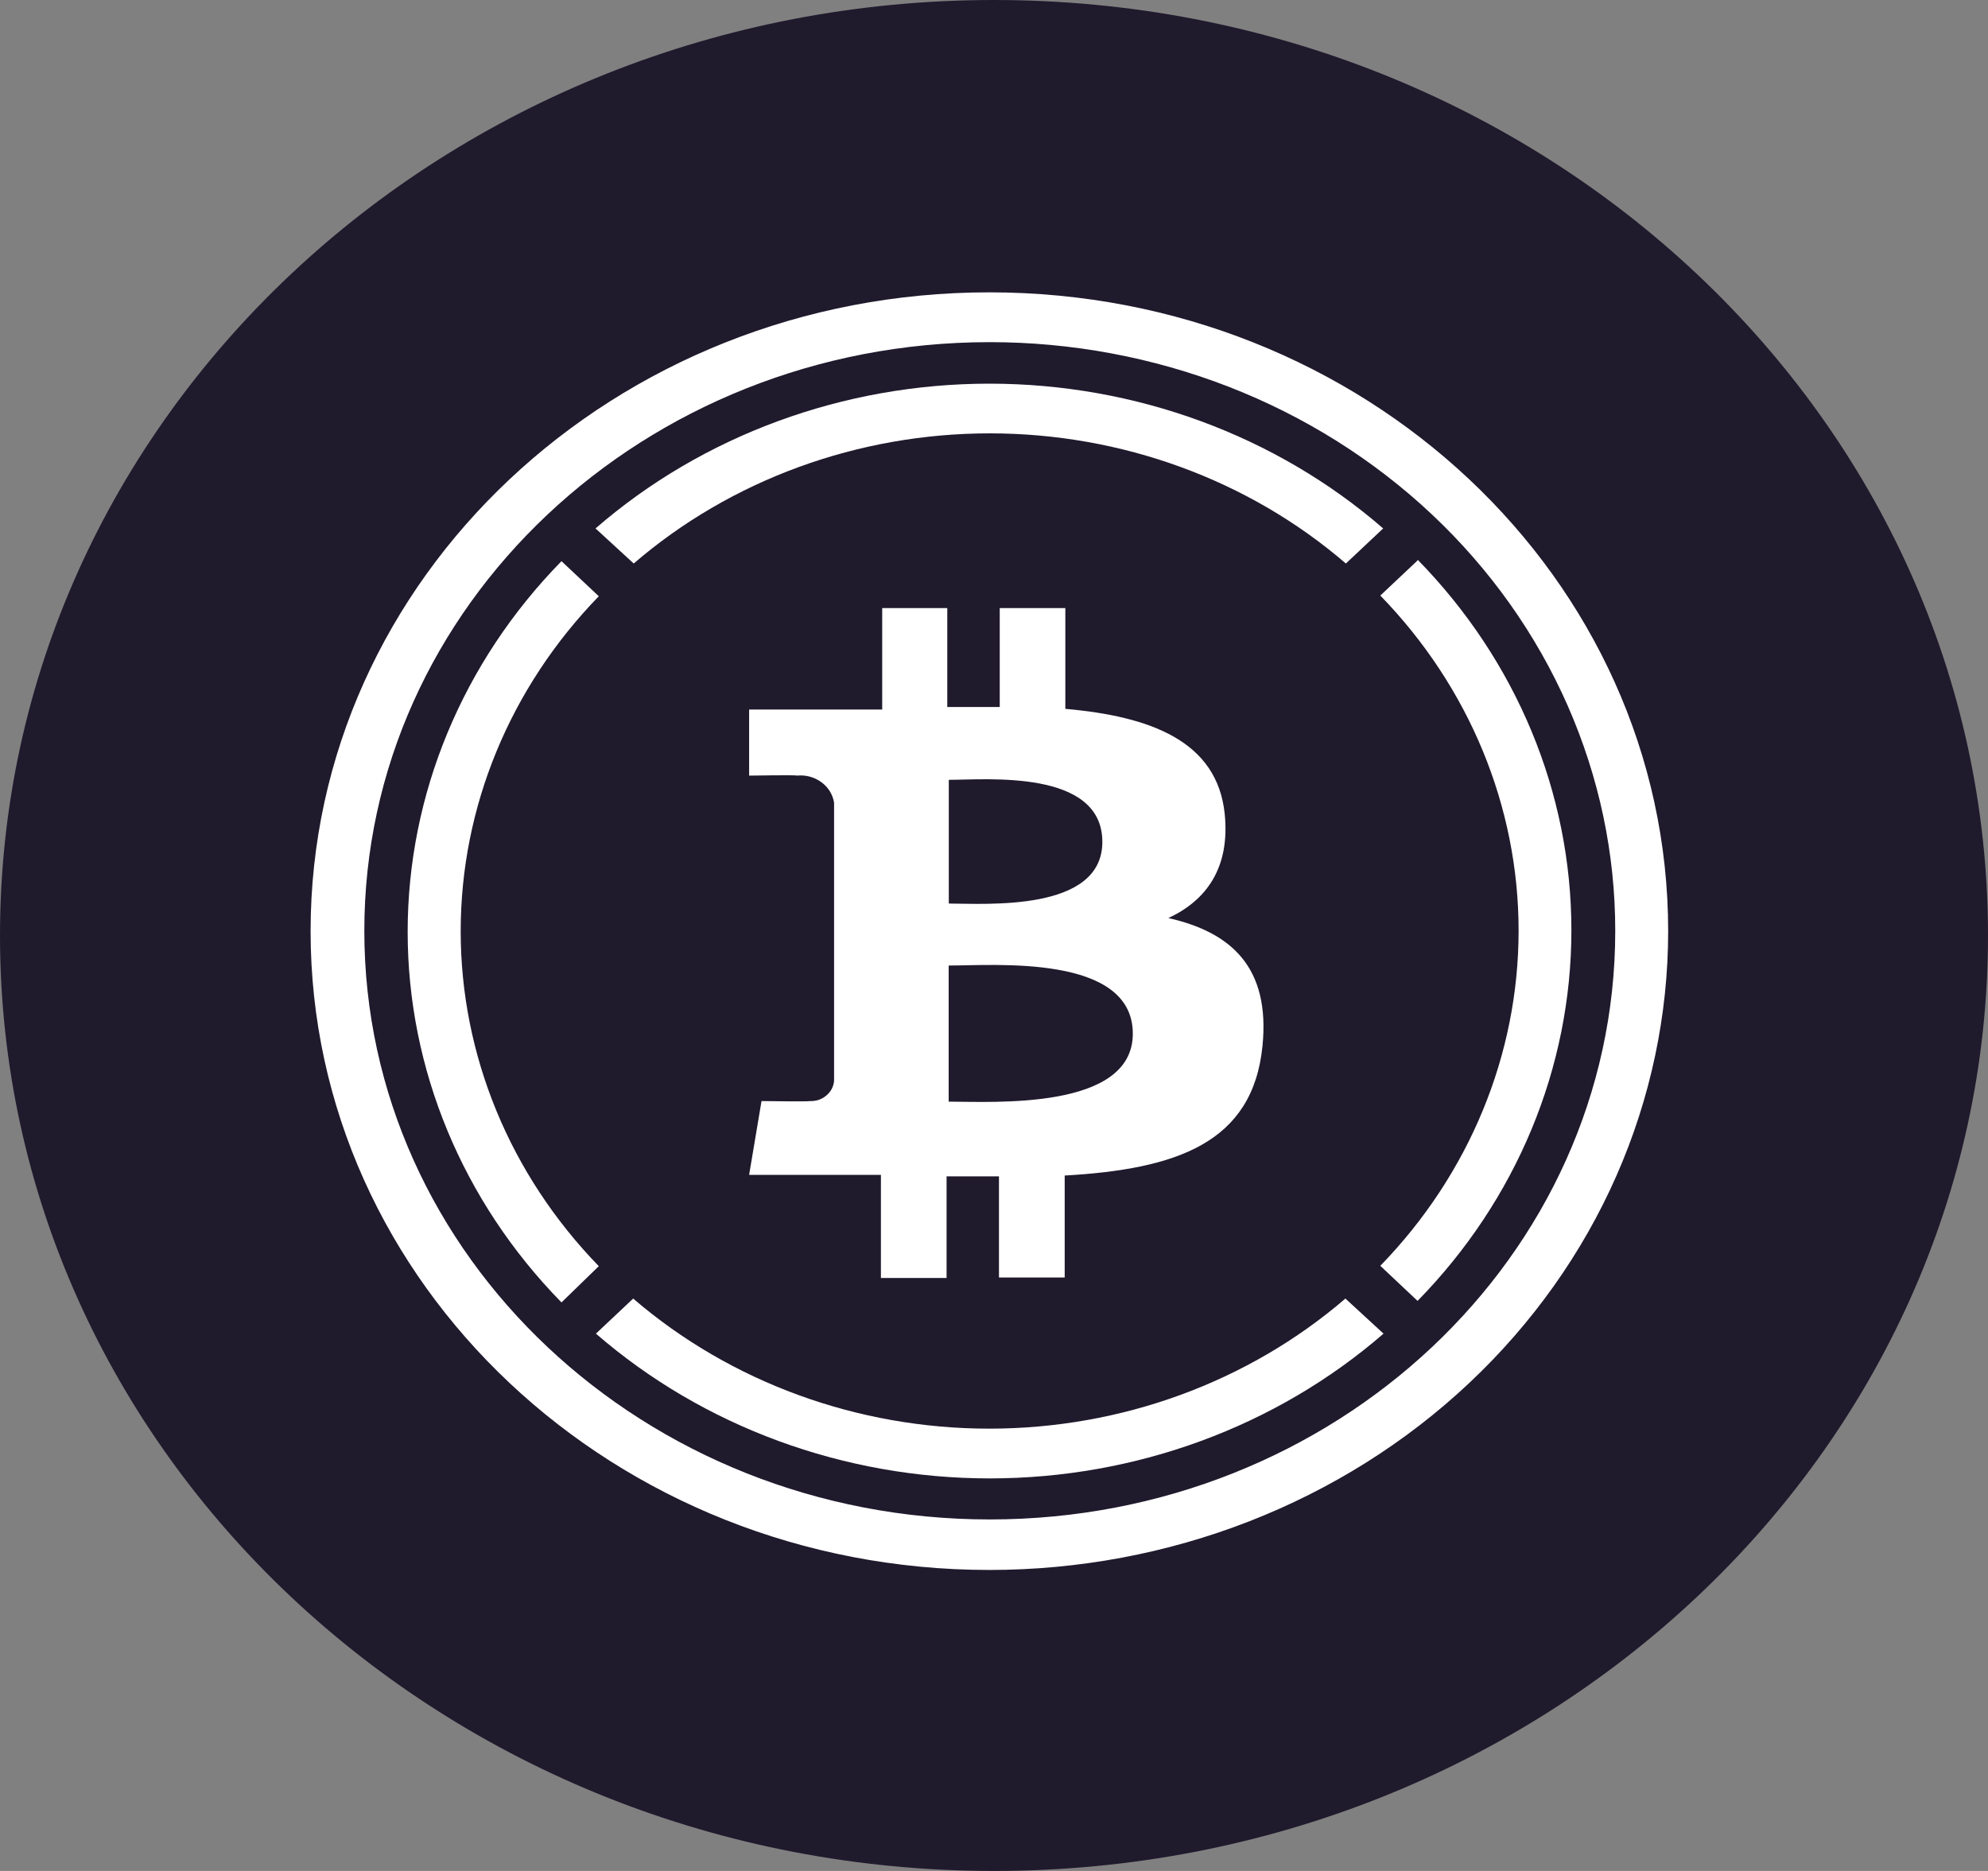 <svg width="34" height="32" viewBox="0 0 34 32" fill="none" xmlns="http://www.w3.org/2000/svg">
<rect x="0" y="0" width="34" height="32" fill="#808080" stroke="none"/>
<path d="M17 32C26.389 32 34 24.837 34 16C34 7.163 26.389 0 17 0C7.611 0 0 7.163 0 16C0 24.837 7.611 32 17 32Z" fill="#201A2D"/>
<path d="M24.244 9.586L23.607 10.186C25.128 11.751 25.972 13.796 25.972 15.918C25.972 18.039 25.128 20.084 23.607 21.65L24.244 22.25C25.936 20.523 26.875 18.26 26.875 15.911C26.875 13.562 25.936 11.299 24.244 9.572V9.586V9.586ZM10.838 9.638C12.501 8.206 14.674 7.412 16.928 7.412C19.182 7.412 21.355 8.206 23.018 9.638L23.656 9.038C21.821 7.446 19.416 6.562 16.921 6.562C14.425 6.562 12.02 7.446 10.185 9.038L10.838 9.638V9.638ZM10.241 21.656C8.721 20.09 7.879 18.047 7.879 15.927C7.879 13.806 8.721 11.763 10.241 10.198L9.603 9.598C7.911 11.325 6.972 13.588 6.972 15.937C6.972 18.286 7.911 20.549 9.603 22.276L10.241 21.656ZM23.01 22.21C21.346 23.641 19.174 24.435 16.919 24.435C14.665 24.435 12.493 23.641 10.829 22.21L10.192 22.81C12.027 24.402 14.431 25.286 16.927 25.286C19.423 25.286 21.827 24.402 23.662 22.81L23.01 22.21ZM20.946 13.924C20.819 12.672 19.671 12.252 18.22 12.124V10.4H17.098V12.092H16.201V10.4H15.088V12.136H12.812V13.266C12.812 13.266 13.641 13.252 13.628 13.266C13.777 13.25 13.927 13.29 14.046 13.377C14.165 13.463 14.244 13.59 14.265 13.73V18.482C14.262 18.531 14.248 18.579 14.225 18.624C14.202 18.668 14.169 18.707 14.129 18.74C14.09 18.773 14.044 18.798 13.995 18.814C13.945 18.829 13.893 18.835 13.84 18.832C13.855 18.844 13.024 18.832 13.024 18.832L12.812 20.094H15.066V21.858H16.189V20.12H17.085V21.85H18.209V20.106C20.105 19.998 21.427 19.558 21.592 17.888C21.726 16.544 21.055 15.944 19.982 15.702C20.634 15.4 21.038 14.84 20.946 13.924V13.924ZM19.374 17.68C19.374 18.992 16.985 18.842 16.225 18.842V16.514C16.985 16.516 19.374 16.31 19.374 17.68ZM18.853 14.4C18.853 15.6 16.86 15.454 16.227 15.454V13.338C16.86 13.338 18.853 13.15 18.853 14.4Z" fill="white"/>
<path d="M16.919 26.852C10.508 26.851 5.312 21.959 5.312 15.925C5.312 9.892 10.51 5 16.92 5C23.331 5 28.529 9.89 28.53 15.924C28.53 17.359 28.23 18.78 27.647 20.106C27.064 21.432 26.208 22.637 25.13 23.652C24.052 24.667 22.772 25.472 21.363 26.021C19.954 26.57 18.444 26.852 16.919 26.852V26.852ZM16.919 5.852C11.013 5.856 6.228 10.365 6.231 15.924C6.233 21.483 11.022 25.988 16.928 25.988C22.834 25.988 27.623 21.483 27.625 15.924C27.626 14.601 27.349 13.291 26.811 12.068C26.273 10.846 25.485 9.735 24.49 8.799C23.496 7.864 22.316 7.122 21.017 6.616C19.717 6.111 18.325 5.851 16.919 5.852V5.852Z" fill="white"/>
</svg>

